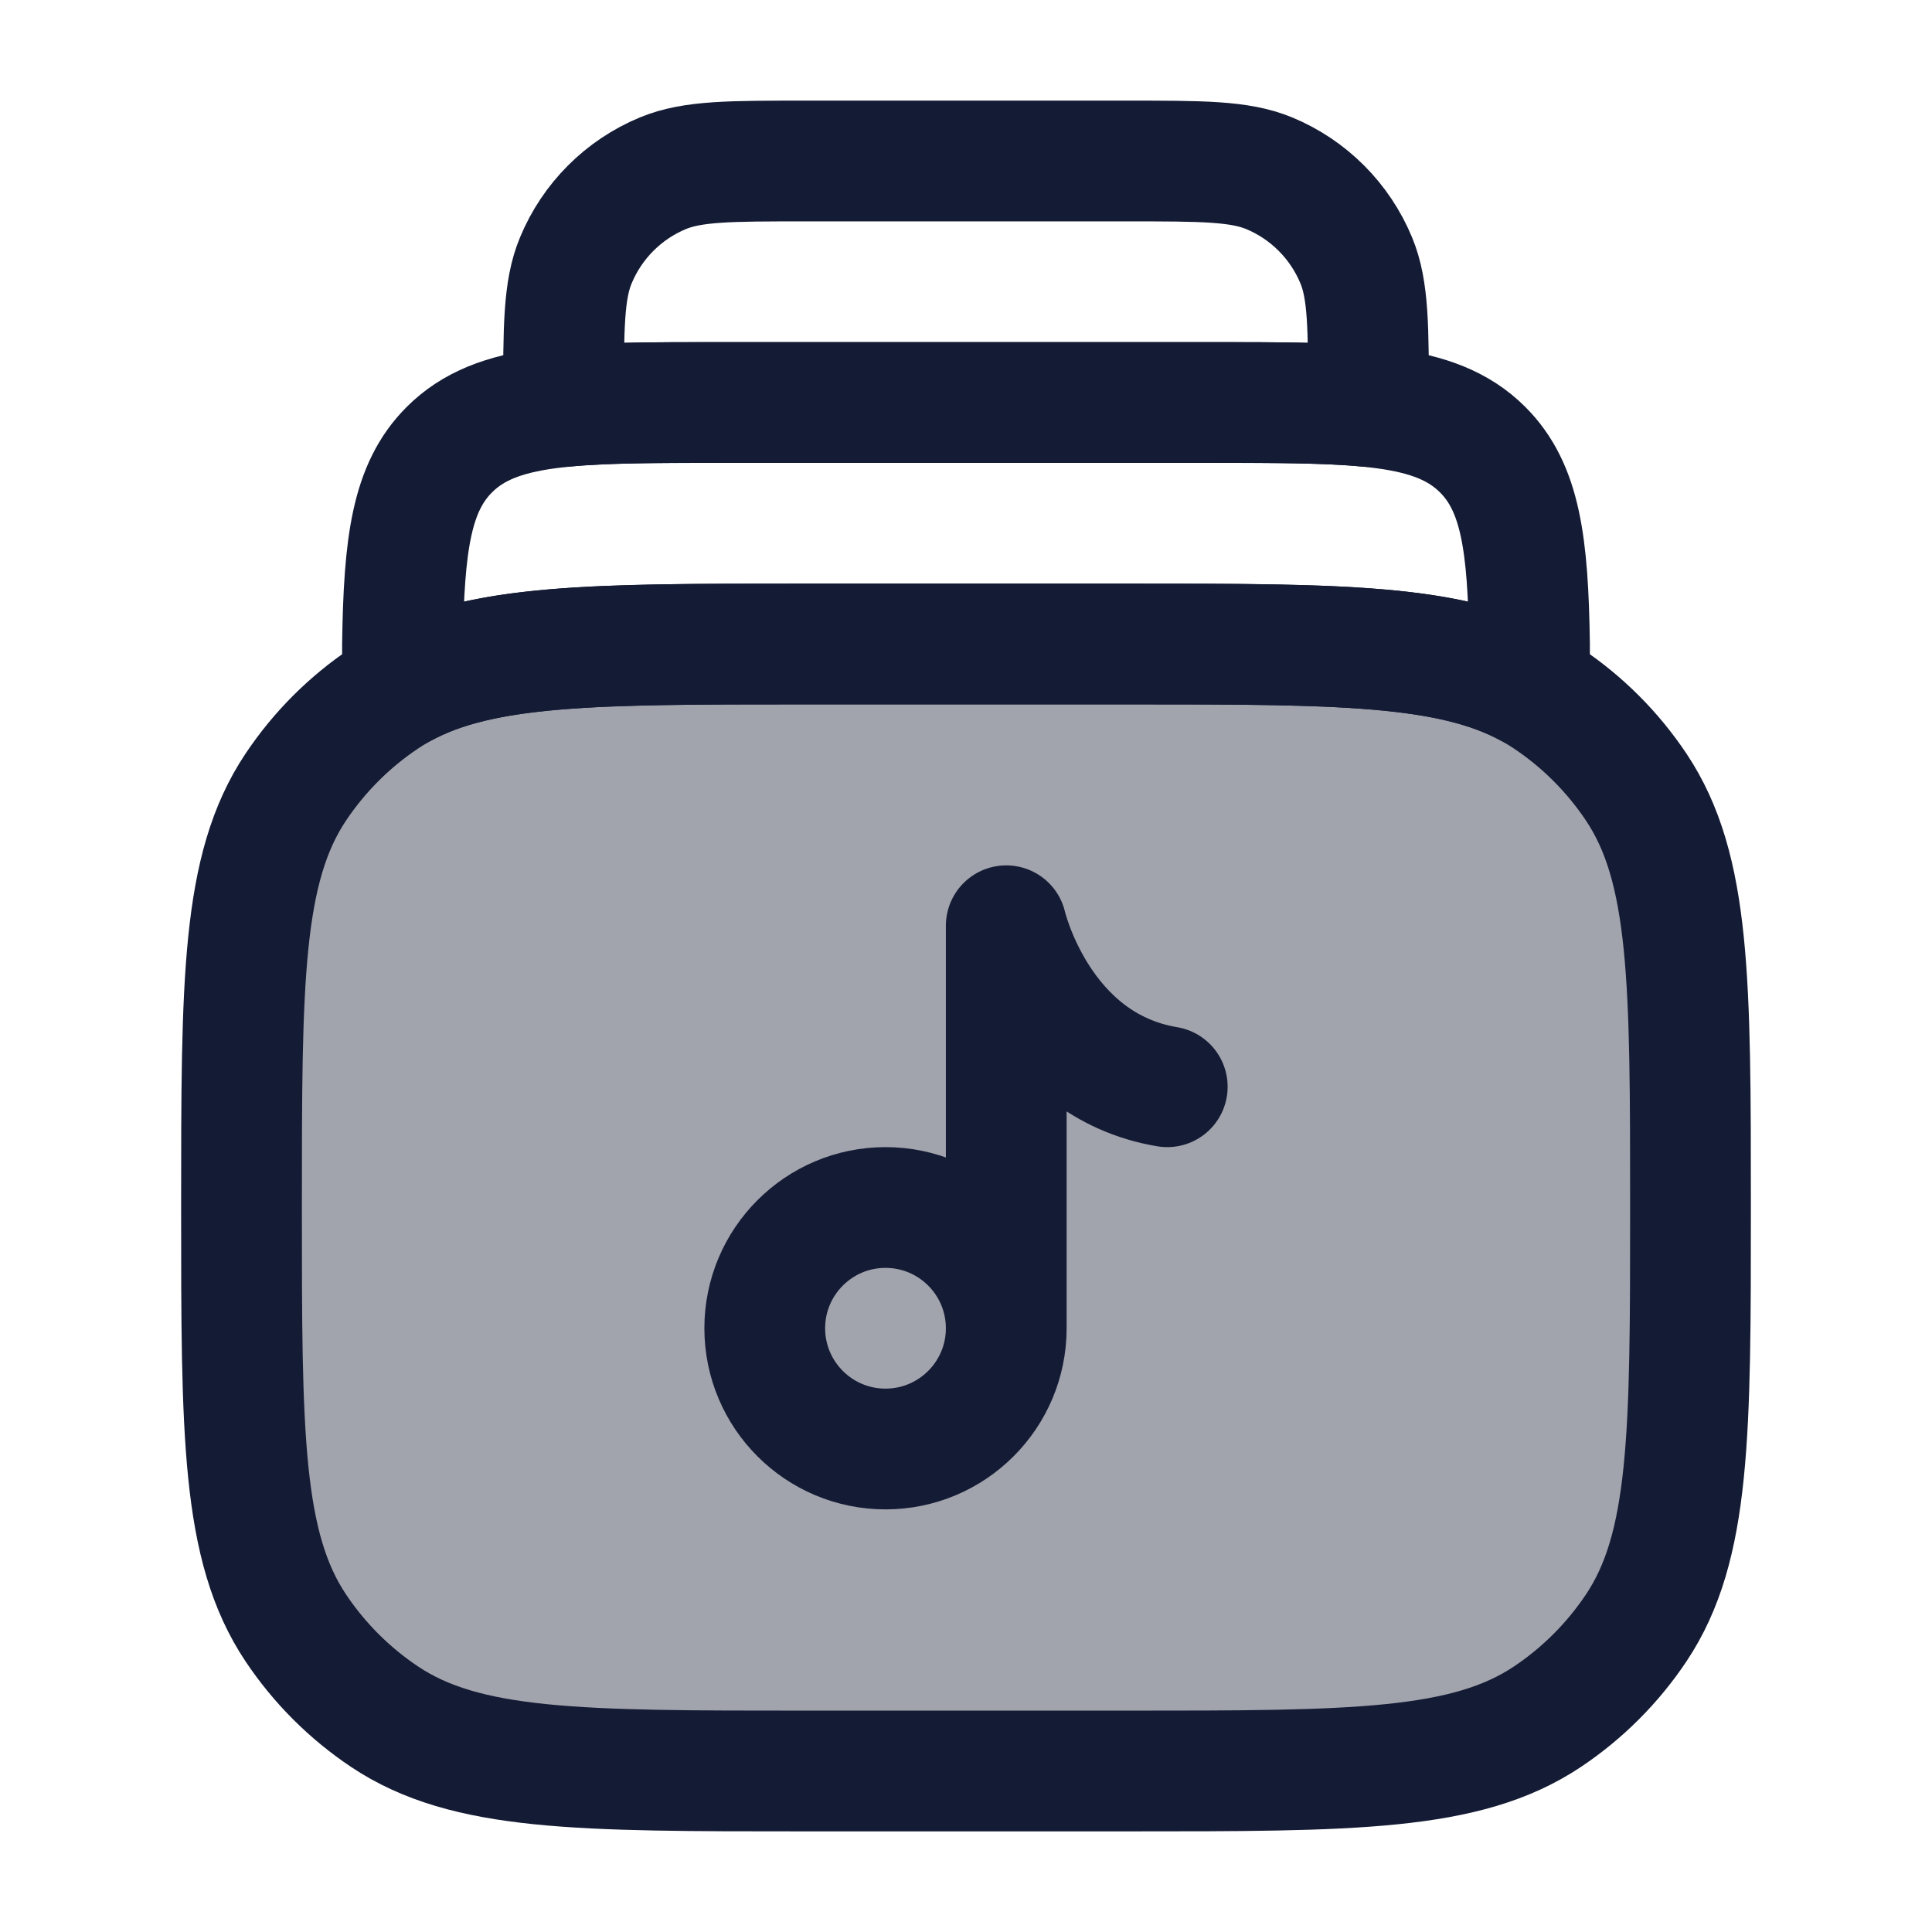 <svg width="24" height="24" viewBox="0 0 24 24" fill="none" xmlns="http://www.w3.org/2000/svg">
<path opacity="0.4" d="M3 15C3 12.191 3 10.787 3.674 9.778C3.966 9.341 4.341 8.966 4.778 8.674C5.787 8 7.191 8 10 8H14C16.809 8 18.213 8 19.222 8.674C19.659 8.966 20.034 9.341 20.326 9.778C21 10.787 21 12.191 21 15C21 17.809 21 19.213 20.326 20.222C20.034 20.659 19.659 21.034 19.222 21.326C18.213 22 16.809 22 14 22H10C7.191 22 5.787 22 4.778 21.326C4.341 21.034 3.966 20.659 3.674 20.222C3 19.213 3 17.809 3 15Z" fill="#141B34"/>
<path d="M3 15C3 12.191 3 10.787 3.674 9.778C3.966 9.341 4.341 8.966 4.778 8.674C5.787 8 7.191 8 10 8H14C16.809 8 18.213 8 19.222 8.674C19.659 8.966 20.034 9.341 20.326 9.778C21 10.787 21 12.191 21 15C21 17.809 21 19.213 20.326 20.222C20.034 20.659 19.659 21.034 19.222 21.326C18.213 22 16.809 22 14 22H10C7.191 22 5.787 22 4.778 21.326C4.341 21.034 3.966 20.659 3.674 20.222C3 19.213 3 17.809 3 15Z" stroke="#141B34" stroke-width="1.5" stroke-linecap="round" stroke-linejoin="round"/>
<path d="M14 8H10C7.391 8 5.994 8 5 8.54V8C5.018 6.76 5.11 6.057 5.582 5.586C6.168 5 7.111 5 8.998 5H15.002C16.889 5 17.832 5 18.418 5.586C18.89 6.057 18.982 6.76 19 8V8.54C18.006 8 16.609 8 14 8Z" stroke="#141B34" stroke-width="1.5" stroke-linecap="round" stroke-linejoin="round"/>
<path d="M15.002 5H8.998C8.165 5 7.516 5 7 5.05V5C7 4.068 7 3.602 7.153 3.235C7.356 2.745 7.745 2.355 8.235 2.152C8.602 2 9.068 2 10 2H14C14.932 2 15.398 2 15.766 2.152C16.256 2.355 16.645 2.745 16.848 3.235C17 3.602 17 4.068 17 5V5.05C16.485 5 15.835 5 15.002 5Z" stroke="#141B34" stroke-width="1.5" stroke-linecap="round" stroke-linejoin="round"/>
<path d="M12.5 16.5C12.5 17.328 11.828 18 11 18C10.172 18 9.5 17.328 9.5 16.5C9.5 15.672 10.172 15 11 15C11.828 15 12.5 15.672 12.5 16.5ZM12.5 16.5V11.5C12.5 11.5 12.9 13.233 14.5 13.5" stroke="#141B34" stroke-width="1.5" stroke-linecap="round" stroke-linejoin="round"/>
</svg>
